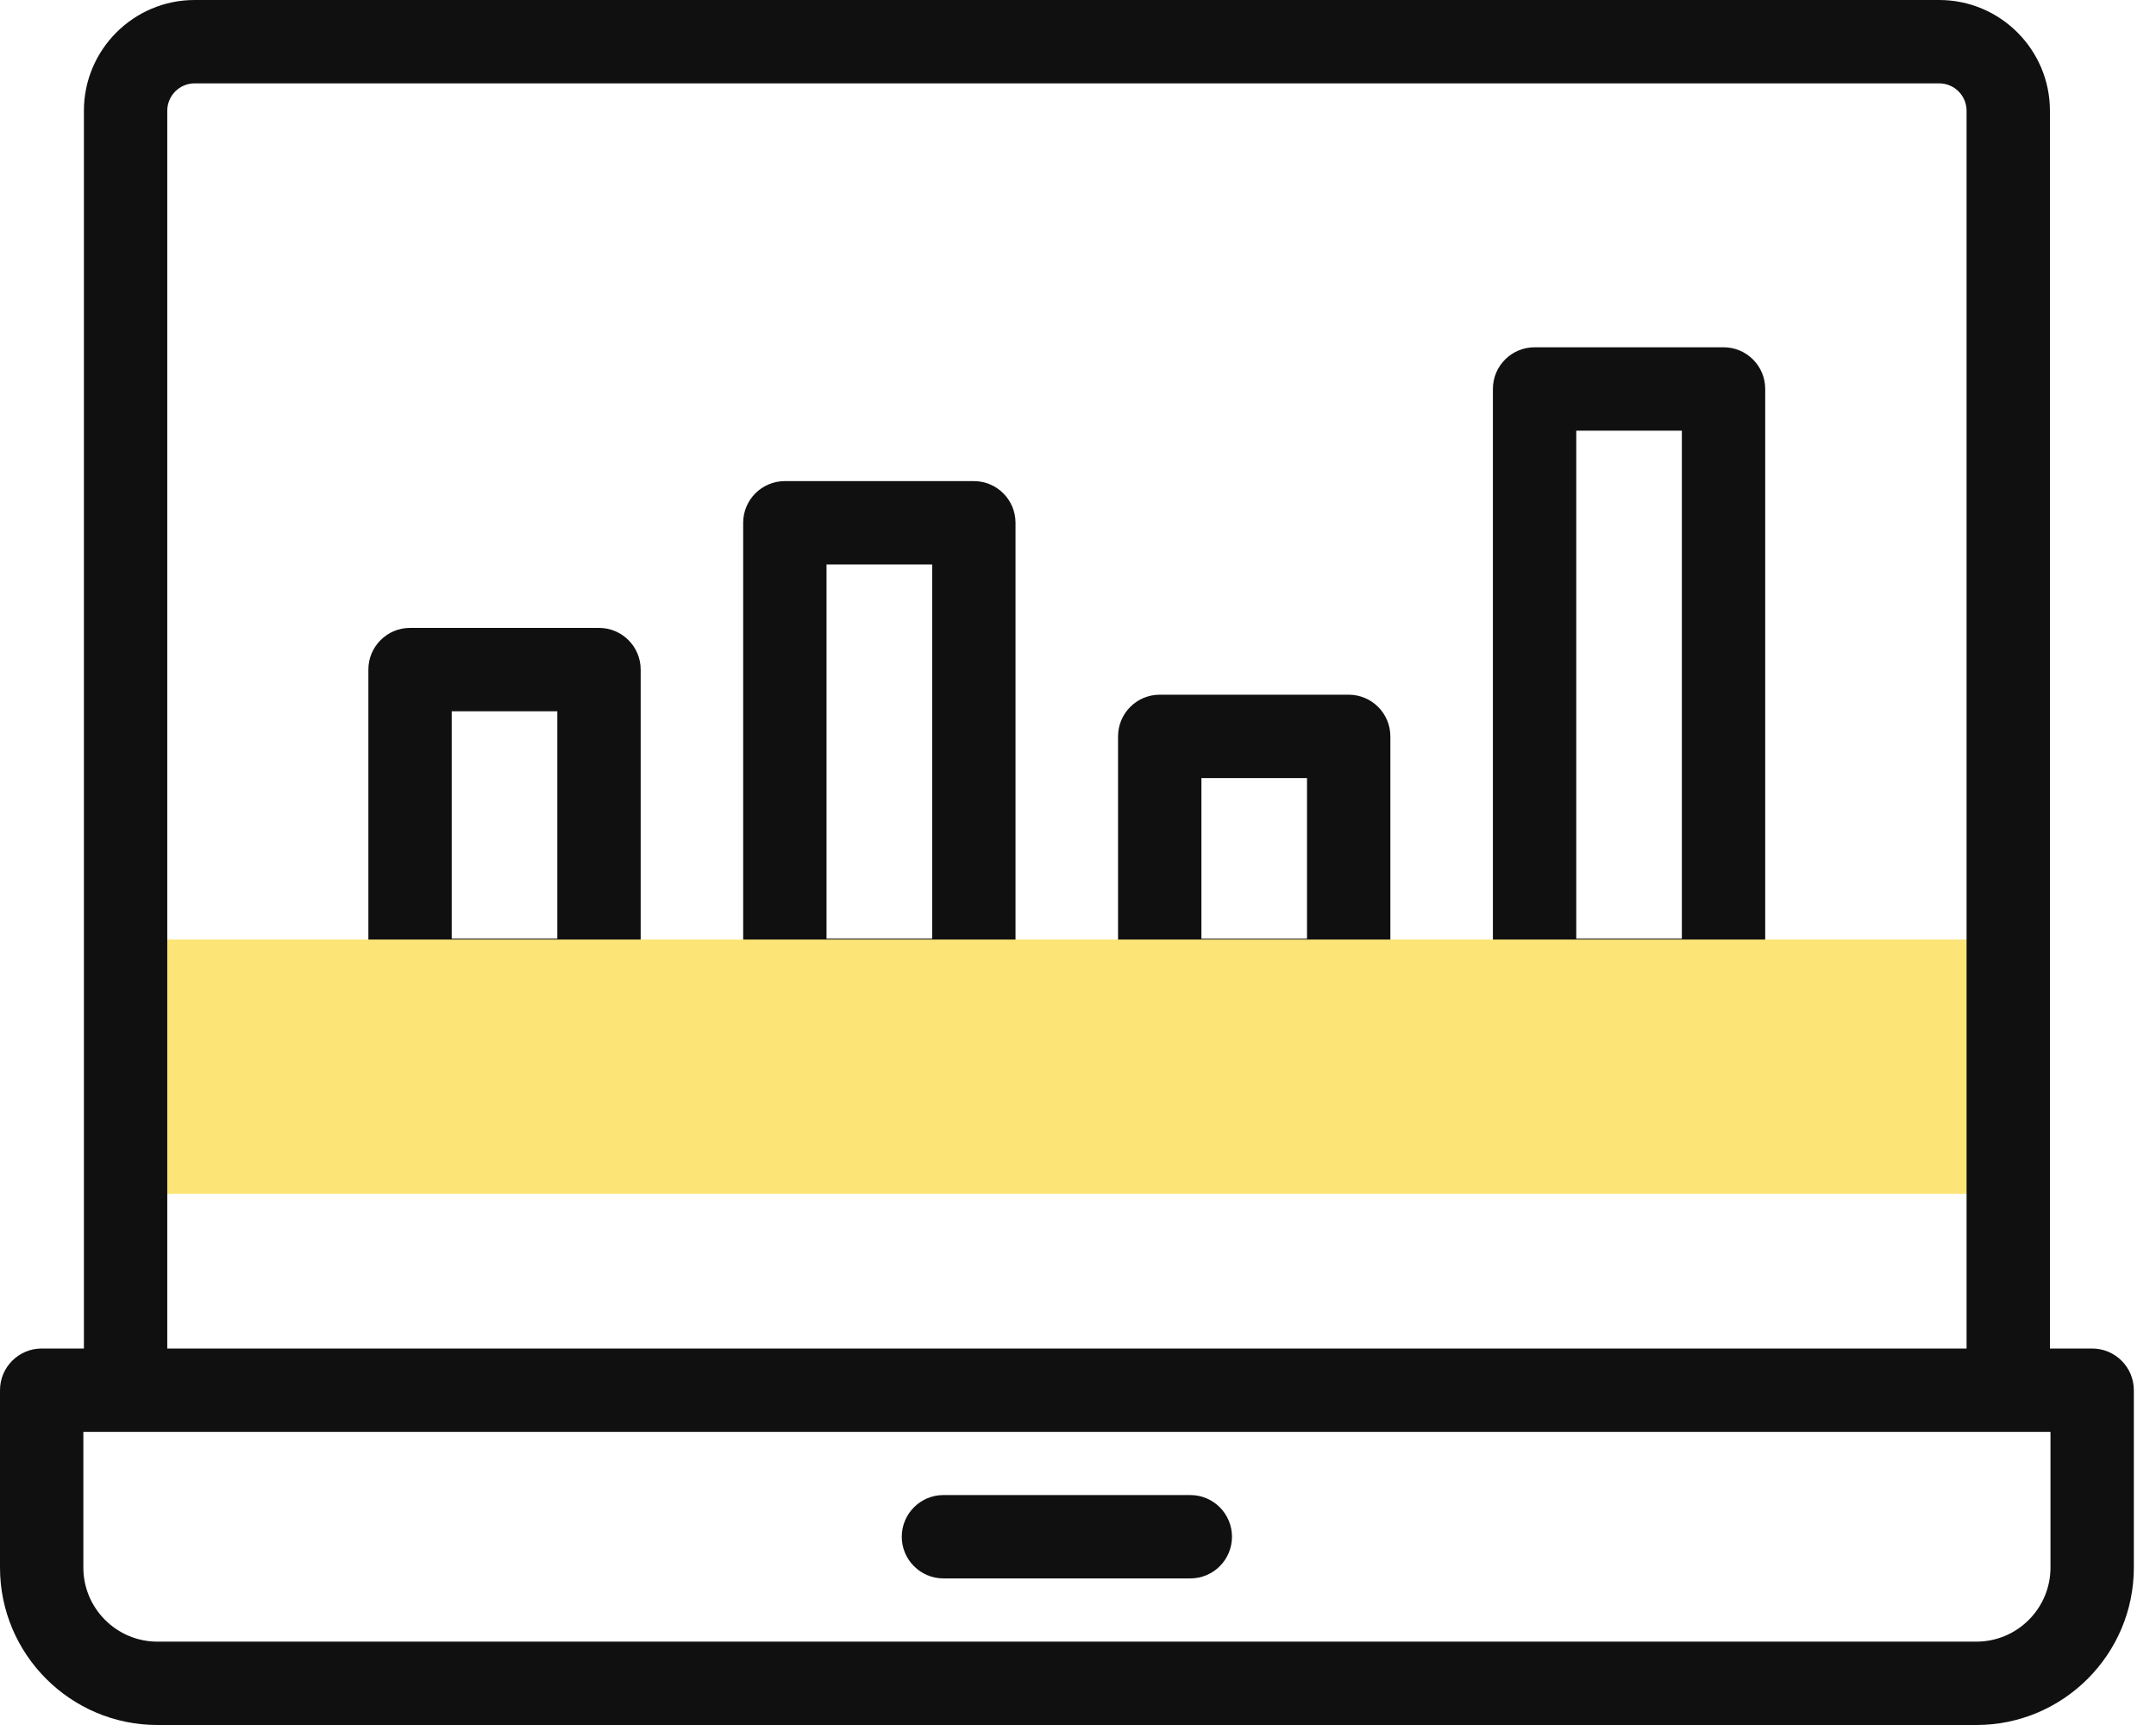 <svg width="50" height="40" viewBox="0 0 50 40" fill="none" xmlns="http://www.w3.org/2000/svg">
<path d="M13.892 23.699H9.509C8.976 23.699 8.543 23.267 8.543 22.733V15.527C8.543 14.993 8.976 14.56 9.509 14.56H13.892C14.425 14.56 14.858 14.993 14.858 15.527V22.733C14.858 23.267 14.425 23.699 13.892 23.699ZM10.476 21.766H12.925V16.494H10.476V21.766Z" fill="#101010"/>
<path d="M39.971 23.7H35.589C35.055 23.7 34.622 23.267 34.622 22.734V9.019C34.622 8.485 35.055 8.053 35.589 8.053H39.971C40.505 8.053 40.937 8.485 40.937 9.019V22.734C40.937 23.267 40.505 23.7 39.971 23.7ZM36.555 21.767H39.004V9.986H36.555V21.767Z" fill="#101010"/>
<path d="M22.584 23.7H18.202C17.668 23.7 17.235 23.268 17.235 22.734V12.123C17.235 11.589 17.668 11.156 18.202 11.156H22.584C23.118 11.156 23.551 11.589 23.551 12.123V22.734C23.551 23.268 23.118 23.7 22.584 23.7ZM19.168 21.767H21.618V13.089H19.168V21.767Z" fill="#101010"/>
<path d="M31.277 23.701H26.895C26.361 23.701 25.929 23.268 25.929 22.734V17.076C25.929 16.542 26.361 16.109 26.895 16.109H31.277C31.811 16.109 32.244 16.542 32.244 17.076V22.734C32.244 23.268 31.811 23.701 31.277 23.701ZM27.862 21.768H30.311V18.042H27.862V21.768Z" fill="#101010"/>
<path d="M2.911 21.787H46.572V27.684H2.911V21.787Z" fill="#FCE476"/>
<path d="M48.519 31.27H47.54V2.568C47.54 1.152 46.388 0 44.972 0H4.514C3.098 0 1.946 1.152 1.946 2.568V31.27H0.967C0.433 31.27 0 31.703 0 32.237V36.349C0 38.362 1.638 40 3.651 40H45.835C47.848 40 49.486 38.362 49.486 36.349V32.237C49.486 31.703 49.053 31.27 48.519 31.27ZM3.879 2.568C3.879 2.218 4.164 1.933 4.514 1.933H44.972C45.322 1.933 45.607 2.218 45.607 2.568V31.27H3.879V2.568ZM47.553 36.349C47.553 37.296 46.782 38.067 45.835 38.067H3.651C2.704 38.067 1.933 37.296 1.933 36.349V33.203H47.553V36.349Z" fill="#101010"/>
<path d="M27.605 34.668H21.88C21.346 34.668 20.913 35.101 20.913 35.635C20.913 36.168 21.346 36.601 21.88 36.601H27.605C28.139 36.601 28.571 36.168 28.571 35.635C28.571 35.101 28.139 34.668 27.605 34.668Z" fill="#101010"/>
</svg>

